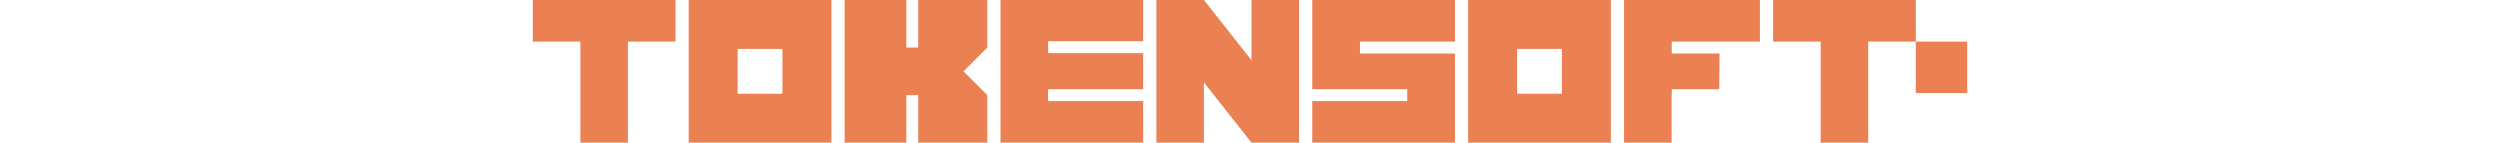 <svg class="" id="Layer_1" data-name="Layer 1" xmlns="http://www.w3.org/2000/svg" viewBox="0 0 630.741 62.745" height="36">
	<g>
		<polygon id="fullLogo" points="0 0 0 18.301 20.915 18.301 20.915 62.745 41.83 62.745 41.83 18.301 62.745 18.301 62.745 0 0 0" style="fill: rgb(235, 129, 83);"></polygon>
		<polygon id="fullLogo-2" data-name="fullLogo" points="316.029 0 316.029 26.492 295.114 0 274.199 0 274.199 62.745 295.114 62.745 295.114 36.253 316.029 62.745 336.944 62.745 336.944 0 316.029 0" style="fill: rgb(235, 129, 83);"></polygon>
		<g id="logoMark">
			<rect id="logoMark_PathItem_" data-name="logoMark" x="608.141" y="18.302" width="22.6" height="22.6" style="fill: rgb(235, 129, 83);">
			</rect>
			<polygon id="logoMark_PathItem_2" data-name="logoMark" points="545.396 0 545.396 18.301 566.311 18.301 566.311 62.745 587.226 62.745 587.226 18.301 608.141 18.301 608.141 0 545.396 0" style="fill: rgb(235, 129, 83);">
			</polygon>
		</g>
		<path id="fullLogo-3" data-name="fullLogo" d="M68.55,0V62.745h62.745V0Zm41.218,21.527V41.218H90.077V21.527Z" style="fill: rgb(235, 129, 83);"></path>
		<path id="fullLogo-4" data-name="fullLogo" d="M411.299,0V62.745h62.745V0Zm41.218,21.527V41.218H432.826V21.527Z" style="fill: rgb(235, 129, 83);"></path>
		<polygon id="fullLogo-5" data-name="fullLogo" points="199.844 20.915 199.844 20.915 199.844 0 169.47 0 169.47 20.915 164.242 20.915 164.242 0 137.1 0 137.1 62.745 164.242 62.745 164.242 41.83 169.47 41.83 169.47 62.745 199.844 62.745 199.844 41.83 199.844 41.83 189.387 31.373 199.844 20.915" style="fill: rgb(235, 129, 83);"></polygon>
		<polygon id="fullLogo-6" data-name="fullLogo" points="226.63 23.354 226.63 18.126 268.394 18.126 268.394 0 205.649 0 205.649 62.745 268.394 62.745 268.394 44.444 226.597 44.444 226.597 39.217 268.394 39.217 268.394 23.354 226.63 23.354" style="fill: rgb(235, 129, 83);"></polygon>
		<polygon id="fullLogo-7" data-name="fullLogo" points="363.73 18.302 405.494 18.302 405.494 0 342.749 0 342.749 39.217 384.513 39.217 384.513 44.444 342.749 44.444 342.749 62.745 405.494 62.745 405.494 23.529 363.73 23.529 363.73 18.302" style="fill: rgb(235, 129, 83);"></polygon>
		<polygon id="fullLogo-8" data-name="fullLogo" points="500.829 23.529 500.829 18.301 539.591 18.301 539.591 0 479.848 0 479.848 62.745 500.763 62.745 500.763 41.83 500.829 41.83 500.829 39.214 521.701 39.214 521.839 23.529 500.829 23.529" style="fill: rgb(235, 129, 83);"></polygon>
	</g>
</svg>